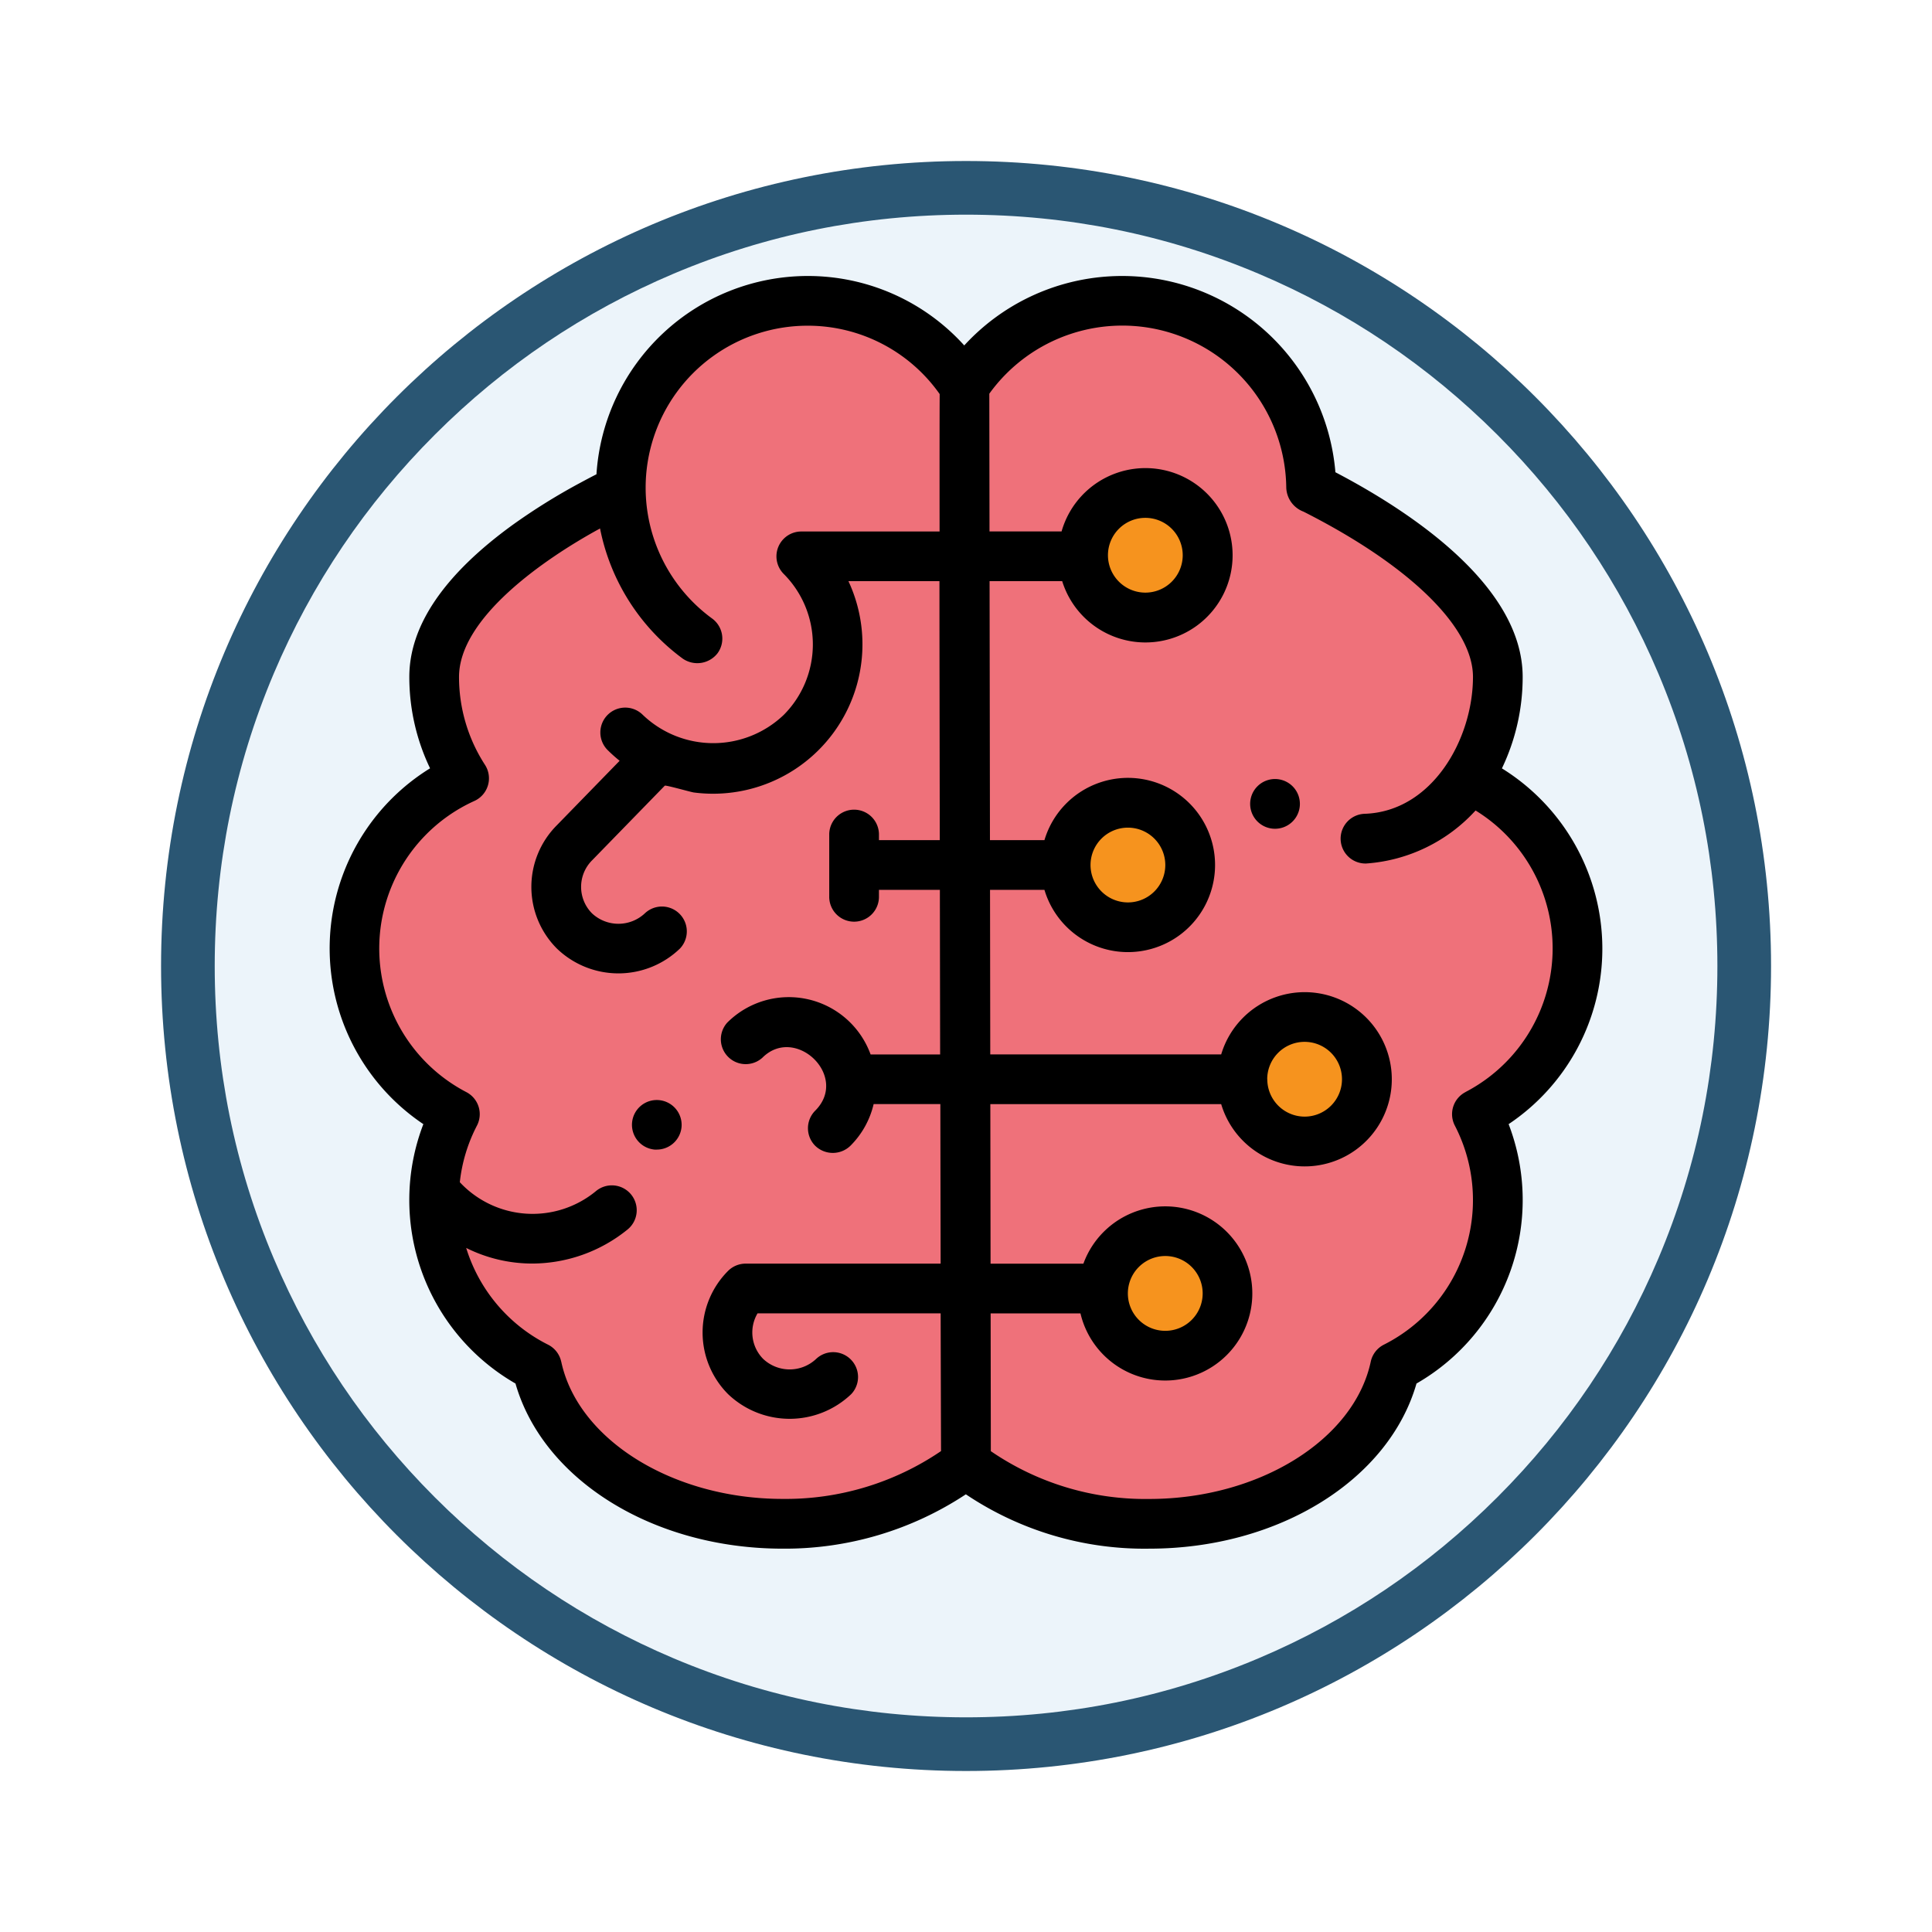 <svg xmlns="http://www.w3.org/2000/svg" xmlns:xlink="http://www.w3.org/1999/xlink" width="108" height="108" viewBox="0 0 108 108">
  <defs>
    <filter id="Path_979310" x="0" y="0" width="108" height="108" filterUnits="userSpaceOnUse">
      <feOffset dy="3" input="SourceAlpha"/>
      <feGaussianBlur stdDeviation="3" result="blur"/>
      <feFlood flood-opacity="0.161"/>
      <feComposite operator="in" in2="blur"/>
      <feComposite in="SourceGraphic"/>
    </filter>
  </defs>
  <g id="Group_1145538" data-name="Group 1145538" transform="translate(-6.177 -3438)">
    <g transform="matrix(1, 0, 0, 1, 6.18, 3438)" filter="url(#Path_979310)">
      <g id="Path_979310-2" data-name="Path 979310" transform="translate(9 6)" fill="#ecf4fa">
        <path d="M 45 88.5 C 39.127 88.5 33.43 87.35 28.068 85.082 C 22.889 82.891 18.236 79.755 14.241 75.759 C 10.245 71.764 7.109 67.111 4.918 61.932 C 2.65 56.57 1.5 50.873 1.5 45 C 1.5 39.127 2.65 33.43 4.918 28.068 C 7.109 22.889 10.245 18.236 14.241 14.241 C 18.236 10.245 22.889 7.109 28.068 4.918 C 33.43 2.65 39.127 1.5 45 1.5 C 50.873 1.5 56.57 2.65 61.932 4.918 C 67.111 7.109 71.764 10.245 75.759 14.241 C 79.755 18.236 82.891 22.889 85.082 28.068 C 87.35 33.43 88.5 39.127 88.5 45 C 88.5 50.873 87.35 56.57 85.082 61.932 C 82.891 67.111 79.755 71.764 75.759 75.759 C 71.764 79.755 67.111 82.891 61.932 85.082 C 56.57 87.35 50.873 88.5 45 88.5 Z" stroke="none"/>
        <path d="M 45 3 C 39.329 3 33.829 4.11 28.653 6.299 C 23.652 8.415 19.16 11.443 15.302 15.302 C 11.443 19.16 8.415 23.652 6.299 28.653 C 4.11 33.829 3 39.329 3 45 C 3 50.671 4.11 56.171 6.299 61.347 C 8.415 66.348 11.443 70.84 15.302 74.698 C 19.16 78.557 23.652 81.585 28.653 83.701 C 33.829 85.89 39.329 87 45 87 C 50.671 87 56.171 85.89 61.347 83.701 C 66.348 81.585 70.84 78.557 74.698 74.698 C 78.557 70.84 81.585 66.348 83.701 61.347 C 85.89 56.171 87 50.671 87 45 C 87 39.329 85.89 33.829 83.701 28.653 C 81.585 23.652 78.557 19.16 74.698 15.302 C 70.84 11.443 66.348 8.415 61.347 6.299 C 56.171 4.11 50.671 3 45 3 M 45 0 C 69.853 0 90 20.147 90 45 C 90 69.853 69.853 90 45 90 C 20.147 90 0 69.853 0 45 C 0 20.147 20.147 0 45 0 Z" stroke="none" fill="#2a5673"/>
      </g>
    </g>
    <g id="artificial-intelligence_917265" transform="translate(24.605 3453.428)">
      <g id="Group_1145443" data-name="Group 1145443" transform="translate(1.39 1.39)">
        <path id="Path_978882" data-name="Path 978882" d="M35.327,10A10.44,10.44,0,0,0,24.89,20.443c0,.047,0,.093,0,.139,0,0-10.441,4.675-10.441,10.443a10.394,10.394,0,0,0,1.673,5.667,10.444,10.444,0,0,0-.5,18.773A10.443,10.443,0,0,0,20.2,69.591c1.065,4.974,6.81,8.774,13.738,8.774a16.617,16.617,0,0,0,10.247-3.377l-.088-60.206A10.424,10.424,0,0,0,35.327,10Z" transform="translate(-10 -10)" fill="#ef717a"/>
        <path id="Path_978883" data-name="Path 978883" d="M289.6,46.2a10.442,10.442,0,0,0-6.126-9.51,10.394,10.394,0,0,0,1.673-5.667c0-5.767-10.437-10.535-10.437-10.582a10.548,10.548,0,0,0-19.38-5.662c-.028-.046.059,60.23.088,60.206a16.285,16.285,0,0,0,10.247,3.377c6.929,0,12.674-3.8,13.739-8.774a10.443,10.443,0,0,0,4.576-14.126A10.44,10.44,0,0,0,289.6,46.2ZM265.447,20.739a3.481,3.481,0,1,1-3.479,3.481A3.48,3.48,0,0,1,265.447,20.739Zm-4.453,20.8a3.479,3.479,0,1,1,3.479,3.481A3.48,3.48,0,0,1,260.993,41.537Zm5.566,27.429a3.481,3.481,0,1,1,3.479-3.481A3.48,3.48,0,0,1,266.56,68.966Zm7.793-11.974a3.481,3.481,0,1,1,3.479-3.481A3.48,3.48,0,0,1,274.353,56.992Z" transform="translate(-221.24 -10)" fill="#ef717a"/>
      </g>
      <g id="Group_1145444" data-name="Group 1145444" transform="translate(41.143 12.129)">
        <ellipse id="Ellipse_11637" data-name="Ellipse 11637" cx="3.479" cy="3.481" rx="3.479" ry="3.481" transform="translate(0.974)" fill="#f6931e"/>
        <ellipse id="Ellipse_11638" data-name="Ellipse 11638" cx="3.479" cy="3.481" rx="3.479" ry="3.481" transform="translate(9.881 29.291)" fill="#f6931e"/>
        <ellipse id="Ellipse_11639" data-name="Ellipse 11639" cx="3.479" cy="3.481" rx="3.479" ry="3.481" transform="translate(0 17.316)" fill="#f6931e"/>
        <ellipse id="Ellipse_11640" data-name="Ellipse 11640" cx="3.479" cy="3.481" rx="3.479" ry="3.481" transform="translate(2.088 41.265)" fill="#f6931e"/>
      </g>
      <path id="Path_978884" data-name="Path 978884" d="M71.144,37.591A11.866,11.866,0,0,0,65.53,27.525a11.8,11.8,0,0,0,1.16-5.111c0-5.123-6.326-9.275-10.468-11.443A11.967,11.967,0,0,0,35.474,3.882,11.774,11.774,0,0,0,26.717,0a11.846,11.846,0,0,0-11.8,11.05c0,.011,0,.022,0,.033-.25.127-.552.286-.922.486A34.418,34.418,0,0,0,10.248,13.9c-3.845,2.784-5.795,5.647-5.795,8.51a11.8,11.8,0,0,0,1.16,5.111,11.833,11.833,0,0,0-.375,19.891,11.832,11.832,0,0,0,5.15,14.5c1.546,5.387,7.7,9.231,14.937,9.231a18.325,18.325,0,0,0,10.239-3.038,17.9,17.9,0,0,0,10.254,3.038c7.239,0,13.391-3.844,14.937-9.231a11.832,11.832,0,0,0,5.15-14.5A11.8,11.8,0,0,0,71.144,37.591Zm-58.2,23.1a1.39,1.39,0,0,0-.733-.95,9.018,9.018,0,0,1-4.579-5.409,8.264,8.264,0,0,0,3.717.873h0a8.49,8.49,0,0,0,5.29-1.892,1.39,1.39,0,1,0-1.763-2.149,5.563,5.563,0,0,1-7.6-.506,8.934,8.934,0,0,1,.958-3.164,1.389,1.389,0,0,0-.591-1.871A9.054,9.054,0,0,1,8.09,29.346a1.389,1.389,0,0,0,.592-2.02,9.02,9.02,0,0,1-1.45-4.912c0-3.294,4.727-6.582,7.883-8.3a11.891,11.891,0,0,0,4.625,7.277,1.432,1.432,0,0,0,1.942-.3,1.39,1.39,0,0,0-.3-1.942A9.055,9.055,0,0,1,26.717,2.779,9.016,9.016,0,0,1,34.1,6.6v.14c-.006.916-.008,2.949-.005,7.543h-7.73a1.39,1.39,0,0,0-.983,2.372,5.581,5.581,0,0,1,0,7.881,5.7,5.7,0,0,1-7.875,0A1.39,1.39,0,1,0,15.538,26.5a8.5,8.5,0,0,0,.672.6l-3.518,3.613a4.877,4.877,0,0,0,.007,6.88,4.955,4.955,0,0,0,6.886,0,1.39,1.39,0,0,0-1.965-1.965,2.161,2.161,0,0,1-2.955,0,2.1,2.1,0,0,1,0-2.958l.013-.013,4.055-4.164c.047-.048,1.454.357,1.63.38A8.351,8.351,0,0,0,29,17.059h5.088c0,3.554.009,8.255.018,14.478h-3.4v-.351a1.39,1.39,0,0,0-2.779,0v3.481a1.39,1.39,0,1,0,2.779,0v-.351h3.406c0,.657.01,6.844.014,9.2H30.239a4.866,4.866,0,0,0-8.016-1.776A1.39,1.39,0,0,0,24.189,43.7c1.845-1.845,4.869,1.042,2.955,2.958a1.39,1.39,0,0,0,0,1.965,1.413,1.413,0,0,0,1.965,0,4.84,4.84,0,0,0,1.3-2.333h3.729c.005,3.2.011,6.23.016,8.92h-10.9a1.389,1.389,0,0,0-.983.407,4.877,4.877,0,0,0,0,6.887,4.984,4.984,0,0,0,6.886,0,1.39,1.39,0,0,0-1.965-1.965,2.16,2.16,0,0,1-2.955,0,2.1,2.1,0,0,1-.317-2.551H34.155c.005,2.373.019,7.26.022,7.7a15.426,15.426,0,0,1-8.851,2.674C19.2,68.365,13.882,65.065,12.946,60.69ZM63.49,45.623a1.389,1.389,0,0,0-.591,1.871A9.054,9.054,0,0,1,58.931,59.74a1.389,1.389,0,0,0-.733.95c-.937,4.375-6.259,7.675-12.38,7.675a15.265,15.265,0,0,1-8.858-2.672l-.011-7.7h5.022a4.868,4.868,0,1,0,.163-2.779H36.945l-.013-8.92H49.837a4.87,4.87,0,1,0,0-2.779H36.928l-.013-9.2h3.042a4.87,4.87,0,1,0,0-2.779H36.911L36.89,17.059h4.059a4.873,4.873,0,1,0-.034-2.779H36.886l-.011-7.7a9.165,9.165,0,0,1,16.6,5.247,1.488,1.488,0,0,0,.963,1.346c5.932,3,9.474,6.458,9.474,9.236,0,3.46-2.267,7.533-6.06,7.655a1.39,1.39,0,0,0,.043,2.779h.043a9.138,9.138,0,0,0,6.119-2.964,9.052,9.052,0,0,1-.566,15.74ZM46.71,54.784a2.091,2.091,0,1,1-2.09,2.091A2.093,2.093,0,0,1,46.71,54.784Zm5.7-9.883a2.09,2.09,0,1,1,2.09,2.091A2.093,2.093,0,0,1,52.414,44.9ZM42.533,32.927a2.09,2.09,0,1,1,2.09,2.091A2.093,2.093,0,0,1,42.533,32.927Zm.974-17.317A2.09,2.09,0,1,1,45.6,17.7,2.093,2.093,0,0,1,43.507,15.61Z"/>
      <path id="Path_978885" data-name="Path 978885" d="M123.1,331.5a1.387,1.387,0,0,0-1.5,1.266,1.391,1.391,0,0,0,1.266,1.5c.04,0,.079,0,.119,0A1.391,1.391,0,0,0,124.367,333s0,0,0,0A1.39,1.39,0,0,0,123.1,331.5Z" transform="translate(-104.696 -285.431)"/>
      <path id="Path_978886" data-name="Path 978886" d="M372.682,202.769a1.39,1.39,0,0,0-1.931,2,0,0,0,0,0,0,0,1.39,1.39,0,0,0,1.931-2Z" transform="translate(-318.87 -174.259)"/>
    </g>
  </g>
</svg>
